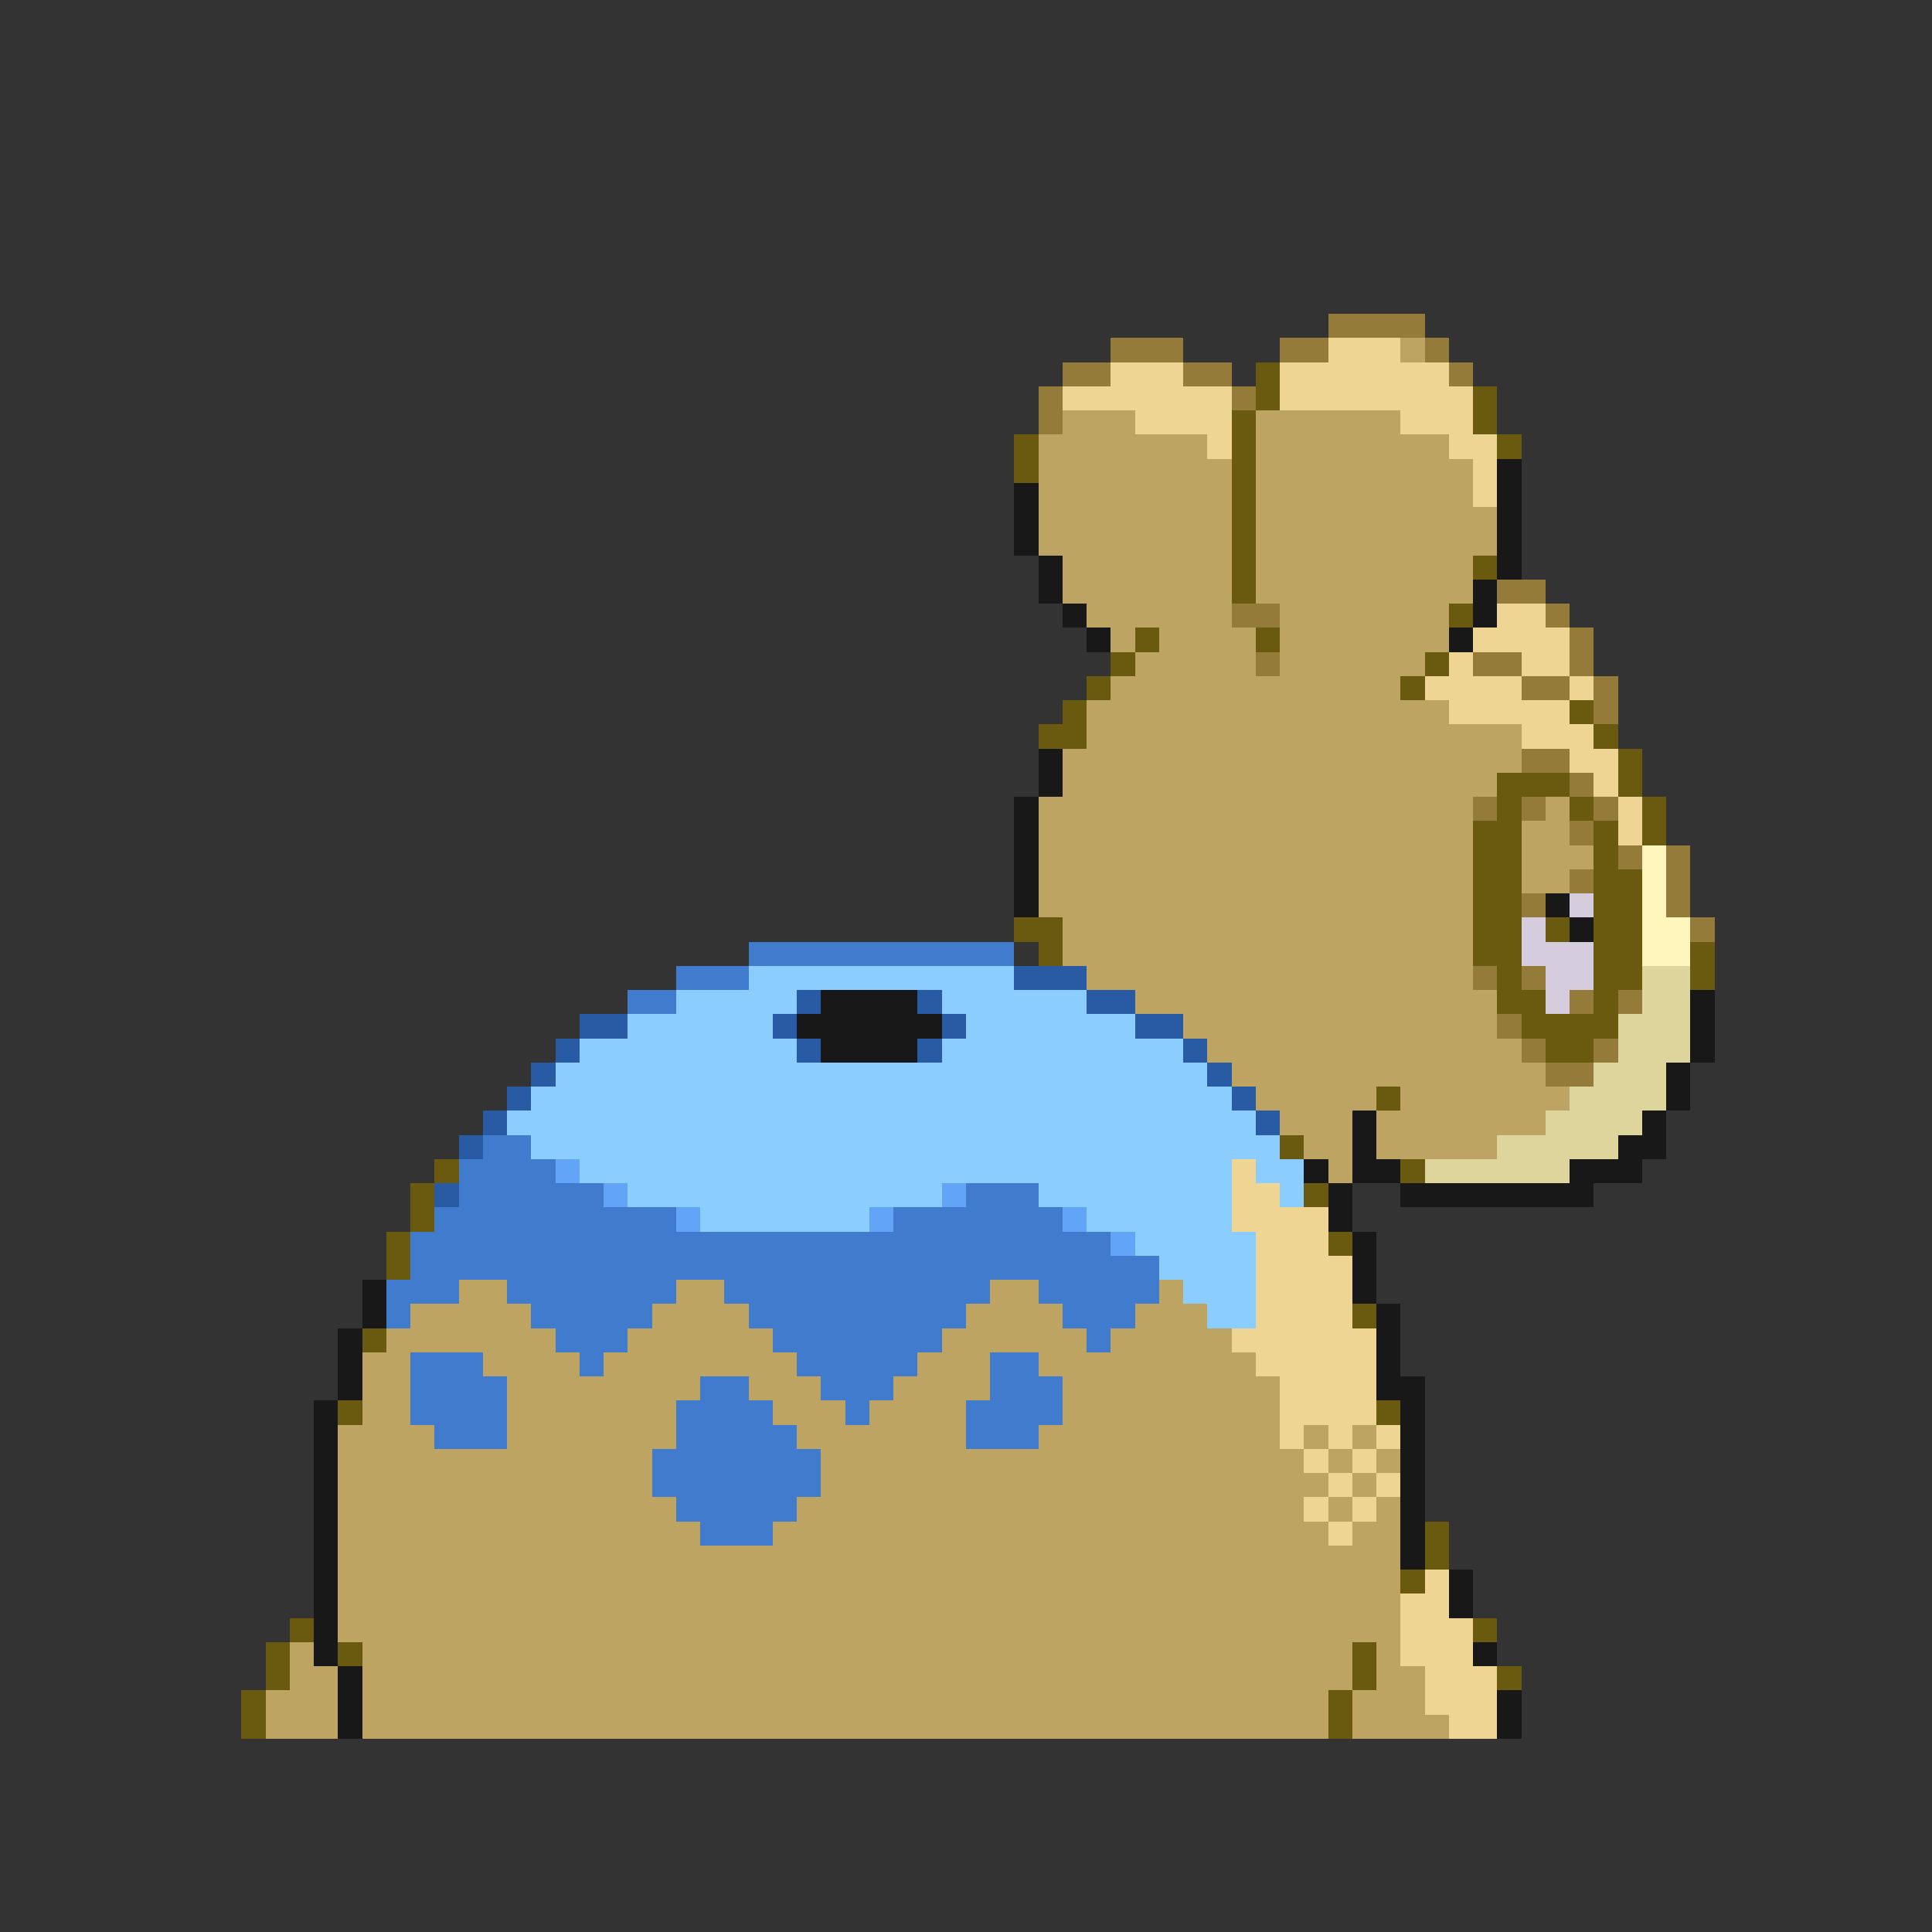 <svg xmlns="http://www.w3.org/2000/svg" viewBox="0 -0.5 80 80" shape-rendering="crispEdges">
<rect x="0" y="-0.5" width="80" height="80" fill="#333333" stroke="none"/>
<path stroke="#947b39" d="M55 13h4M46 14h3M53 14h2M59 14h1M44 15h2M49 15h2M60 15h1M43 16h1M51 16h1M43 17h1M62 24h2M51 25h2M64 25h1M65 26h1M52 27h1M61 27h2M65 27h1M63 28h2M66 28h1M66 29h1M63 31h2M65 32h1M61 33h1M63 33h1M66 33h1M65 34h1M67 35h1M69 35h1M65 36h1M69 36h1M63 37h1M69 37h1M70 38h1M61 40h1M63 40h1M65 41h1M67 41h1M62 42h1M63 43h1M66 43h1M64 44h2" />
<path stroke="#eed594" d="M55 14h3M46 15h3M53 15h7M44 16h7M53 16h8M47 17h4M58 17h3M50 18h1M60 18h2M61 19h1M61 20h1M62 25h2M61 26h4M60 27h1M63 27h2M59 28h4M65 28h1M60 29h5M63 30h3M65 31h2M66 32h1M67 33h1M67 34h1M51 48h1M51 49h2M51 50h4M52 51h3M52 52h4M52 53h4M52 54h4M51 55h6M52 56h5M53 57h4M53 58h4M53 59h1M55 59h1M57 59h1M54 60h1M56 60h1M55 61h1M57 61h1M54 62h1M56 62h1M55 63h1M59 65h1M58 66h2M58 67h3M58 68h3M59 69h3M59 70h3M60 71h2" />
<path stroke="#bda462" d="M58 14h1M44 17h3M52 17h6M43 18h7M52 18h8M43 19h8M52 19h9M43 20h8M52 20h9M43 21h8M52 21h10M43 22h8M52 22h10M44 23h7M52 23h9M44 24h7M52 24h9M45 25h6M53 25h7M46 26h1M48 26h4M53 26h7M47 27h5M53 27h6M46 28h12M45 29h15M45 30h18M44 31h19M44 32h18M43 33h18M64 33h1M43 34h18M63 34h2M43 35h18M63 35h3M43 36h18M63 36h2M43 37h18M44 38h17M44 39h17M45 40h16M47 41h15M49 42h13M50 43h13M51 44h13M52 45h5M58 45h7M53 46h3M57 46h7M54 47h2M57 47h5M55 48h1M19 53h2M28 53h2M41 53h2M48 53h1M17 54h5M27 54h4M40 54h4M47 54h3M16 55h7M26 55h6M39 55h6M46 55h5M15 56h2M20 56h4M25 56h8M38 56h3M43 56h9M15 57h2M21 57h8M31 57h3M37 57h4M44 57h9M15 58h2M21 58h7M32 58h3M36 58h4M44 58h9M14 59h4M21 59h7M33 59h7M43 59h10M54 59h1M56 59h1M14 60h13M34 60h20M55 60h1M57 60h1M14 61h13M34 61h21M56 61h1M14 62h14M33 62h21M55 62h1M57 62h1M14 63h15M32 63h23M56 63h2M14 64h44M14 65h44M14 66h44M14 67h44M12 68h1M15 68h41M57 68h1M12 69h2M15 69h41M57 69h2M11 70h3M15 70h40M56 70h3M11 71h3M15 71h40M56 71h4" />
<path stroke="#6a5a10" d="M52 15h1M52 16h1M61 16h1M51 17h1M61 17h1M42 18h1M51 18h1M62 18h1M42 19h1M51 19h1M51 20h1M51 21h1M51 22h1M51 23h1M61 23h1M51 24h1M60 25h1M47 26h1M52 26h1M46 27h1M59 27h1M45 28h1M58 28h1M44 29h1M65 29h1M43 30h2M66 30h1M67 31h1M62 32h3M67 32h1M62 33h1M65 33h1M68 33h1M61 34h2M66 34h1M68 34h1M61 35h2M66 35h1M61 36h2M66 36h2M61 37h2M66 37h2M42 38h2M61 38h2M64 38h1M66 38h2M43 39h1M61 39h2M66 39h2M70 39h1M62 40h1M66 40h2M70 40h1M62 41h2M66 41h1M63 42h4M64 43h2M57 45h1M53 47h1M18 48h1M58 48h1M17 49h1M54 49h1M17 50h1M16 51h1M55 51h1M16 52h1M56 54h1M15 55h1M14 58h1M57 58h1M59 63h1M59 64h1M58 65h1M12 67h1M61 67h1M11 68h1M14 68h1M56 68h1M11 69h1M56 69h1M62 69h1M10 70h1M55 70h1M10 71h1M55 71h1" />
<path stroke="#181818" d="M62 19h1M42 20h1M62 20h1M42 21h1M62 21h1M42 22h1M62 22h1M43 23h1M62 23h1M43 24h1M61 24h1M44 25h1M61 25h1M45 26h1M60 26h1M43 31h1M43 32h1M42 33h1M42 34h1M42 35h1M42 36h1M42 37h1M64 37h1M65 38h1M34 41h4M70 41h1M33 42h6M70 42h1M34 43h4M70 43h1M69 44h1M69 45h1M56 46h1M68 46h1M56 47h1M67 47h2M54 48h1M56 48h2M65 48h3M55 49h1M58 49h8M55 50h1M56 51h1M56 52h1M15 53h1M56 53h1M15 54h1M57 54h1M14 55h1M57 55h1M14 56h1M57 56h1M14 57h1M57 57h2M13 58h1M58 58h1M13 59h1M58 59h1M13 60h1M58 60h1M13 61h1M58 61h1M13 62h1M58 62h1M13 63h1M58 63h1M13 64h1M58 64h1M13 65h1M60 65h1M13 66h1M60 66h1M13 67h1M13 68h1M61 68h1M14 69h1M14 70h1M62 70h1M14 71h1M62 71h1" />
<path stroke="#fff6bd" d="M68 35h1M68 36h1M68 37h1M68 38h2M68 39h2" />
<path stroke="#d5cdde" d="M65 37h1M63 38h1M63 39h3M64 40h2M64 41h1" />
<path stroke="#417bcd" d="M31 39h11M28 40h3M26 41h2M20 47h2M19 48h4M19 49h6M40 49h3M18 50h10M37 50h7M17 51h29M17 52h31M16 53h3M21 53h7M30 53h11M43 53h5M16 54h1M22 54h5M31 54h9M44 54h3M23 55h3M32 55h7M45 55h1M17 56h3M24 56h1M33 56h5M41 56h2M17 57h4M29 57h2M34 57h3M41 57h3M17 58h4M28 58h4M35 58h1M40 58h4M18 59h3M28 59h5M40 59h3M27 60h7M27 61h7M28 62h5M29 63h3" />
<path stroke="#8bcdff" d="M31 40h11M28 41h5M39 41h6M26 42h6M40 42h7M24 43h9M39 43h10M23 44h27M22 45h29M21 46h31M22 47h31M24 48h27M52 48h2M26 49h13M43 49h8M53 49h1M29 50h7M45 50h6M47 51h5M48 52h4M49 53h3M50 54h2" />
<path stroke="#295aa4" d="M42 40h3M33 41h1M38 41h1M45 41h2M24 42h2M32 42h1M39 42h1M47 42h2M23 43h1M33 43h1M38 43h1M49 43h1M22 44h1M50 44h1M21 45h1M51 45h1M20 46h1M52 46h1M19 47h1M18 49h1" />
<path stroke="#ded59c" d="M68 40h2M68 41h2M67 42h3M67 43h3M66 44h3M65 45h4M64 46h4M62 47h5M59 48h6" />
<path stroke="#62a4f6" d="M23 48h1M25 49h1M39 49h1M28 50h1M36 50h1M44 50h1M46 51h1" />
</svg>